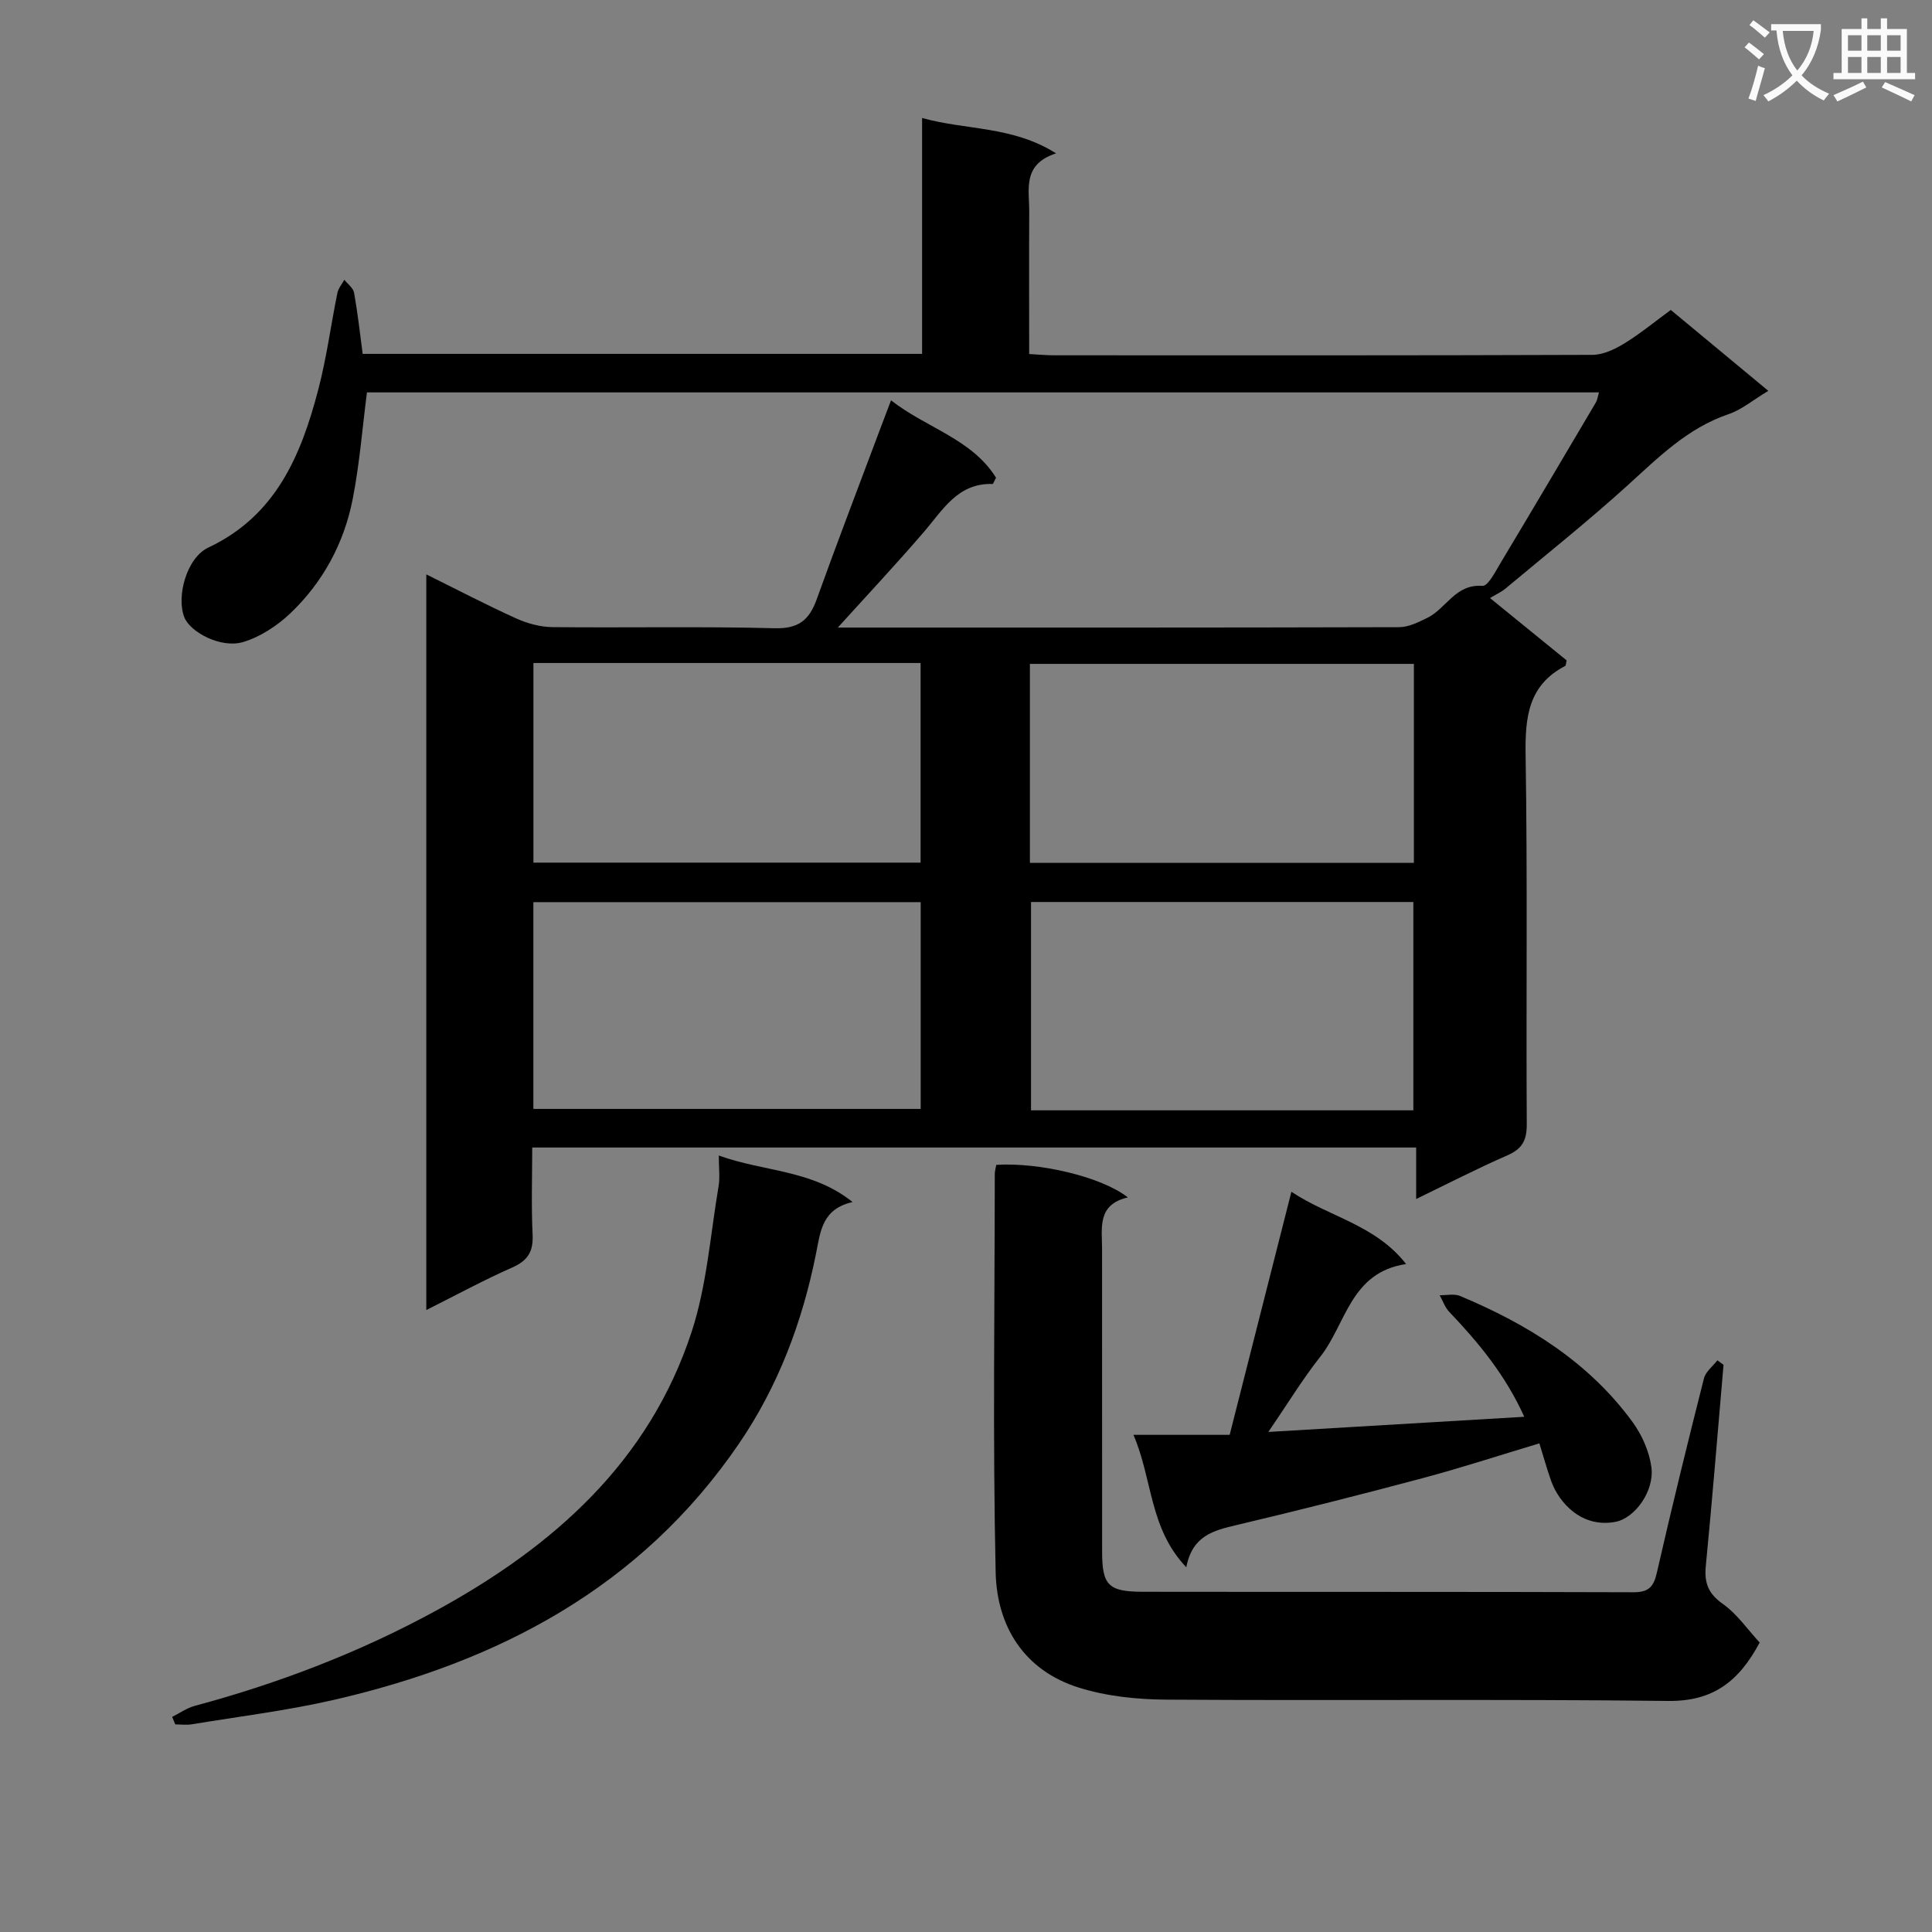 <svg enable-background="new 0 0 400 400" viewBox="0 0 400 400" xmlns="http://www.w3.org/2000/svg"><rect x="0" y="0" width="400" height="400" fill="#808080" stroke="none"/><path d="m362.1 8.8c1.1.8 2.1 1.6 3.1 2.4l-1 1.1c-1.3-1.1-2.3-2-3-2.5zm1.9 4.8c.5.2.9.4 1.4.5-.6 2.3-1.3 4.5-1.9 6.8l-1.5-.5c.8-2.1 1.4-4.3 2-6.8zm-1-9.4c1.3.9 2.4 1.8 3.4 2.5l-1 1.1c-1.4-1.2-2.4-2.1-3.2-2.6zm3.7 2.2v-1.4h10.3v1.2c-.5 3.6-1.8 6.8-4 9.4 1.5 1.6 3.4 2.8 5.7 3.8-.3.4-.7.8-1.1 1.4-2.3-1.1-4.1-2.5-5.6-4.1-1.6 1.6-3.6 3.1-5.9 4.3-.3-.5-.7-.9-1-1.3 2.4-1.1 4.4-2.5 6-4.1-1.9-2.5-3-5.6-3.3-9.3h-1.1zm8.8 0h-6.4c.3 3.3 1.3 6 3 8.2 2-2.3 3.1-5.1 3.4-8.2z" fill="#fafafb"/><path d="m385.3 3.8h1.3v2.2h2.8v-2.2h1.3v2.2h4.1v9.1h1.7v1.3h-16.9v-1.3h1.7v-9.1h4.1v-2.2zm.4 13.1.7 1.2c-1.8.9-3.8 1.9-6 2.9-.2-.4-.5-.8-.8-1.3 2.3-1 4.3-1.9 6.1-2.8zm-3.1-6.4h2.8v-3.2h-2.8zm0 4.6h2.8v-3.3h-2.8zm4-4.6h2.8v-3.2h-2.8zm0 4.6h2.8v-3.3h-2.8zm3.7 1.9c2.1.9 4.1 1.8 6.1 2.7l-.7 1.3c-2.2-1.1-4.2-2-6.1-2.9zm3.2-9.7h-2.8v3.2h2.8zm-2.8 7.8h2.8v-3.3h-2.8z" fill="#fafafb"/><g fill="#010000"><path d="m173.46 129.93h1.76c38.16 0 76.32.03 114.48-.08 1.95-.01 4-1.04 5.83-1.94 3.9-1.91 5.8-7.05 11.4-6.61 1.16.09 2.74-3.08 3.85-4.92 6.59-10.98 13.1-22.01 19.62-33.04.31-.52.38-1.18.65-2.1-85.27 0-170.18 0-255.08 0-.94 7.34-1.52 14.75-2.93 22-1.78 9.16-6.14 17.27-12.91 23.72-2.74 2.61-6.27 4.92-9.84 5.98-4.49 1.33-10.87-2-12.12-5.12-1.71-4.29.47-12.34 4.96-14.45 14.01-6.6 19.21-19.11 22.77-32.73 1.72-6.56 2.6-13.34 3.96-20.01.2-.96.94-1.81 1.43-2.71.7.89 1.84 1.71 2.02 2.69.75 4.2 1.22 8.46 1.78 12.66h115.82c0-16.21 0-32.13 0-48.84 9.25 2.57 18.66 1.61 27.74 7.32-7.06 2.28-5.53 7.5-5.56 12.12-.05 9.65-.01 19.31-.01 29.43 1.9.1 3.52.26 5.14.26 37.16.01 74.32.05 111.48-.09 2.21-.01 4.62-1.15 6.58-2.35 3.24-1.98 6.2-4.43 9.64-6.95 6.48 5.38 13.07 10.85 20.19 16.75-3.17 1.9-5.52 3.91-8.24 4.83-8.51 2.89-14.54 8.98-20.96 14.8-8.14 7.37-16.74 14.23-25.17 21.27-.88.74-1.97 1.23-3.25 2 5.94 4.83 10.95 8.91 15.86 12.9-.14.59-.12 1.06-.3 1.16-7.63 3.97-8.31 10.59-8.19 18.39.41 25.49.09 50.99.24 76.48.02 3.32-.92 5.1-3.99 6.44-6.21 2.71-12.24 5.82-18.91 9.05 0-3.79 0-7.02 0-10.66-60.98 0-121.53 0-183.01 0 0 5.89-.21 11.98.08 18.04.17 3.51-.99 5.38-4.23 6.81-5.89 2.59-11.57 5.69-17.78 8.8 0-51.01 0-101.36 0-152.31 6.44 3.18 12.43 6.32 18.59 9.11 2.33 1.05 5.03 1.79 7.56 1.81 15.33.16 30.67-.17 45.99.23 4.96.13 7.16-1.72 8.7-6.02 4.27-11.88 8.8-23.67 13.23-35.5.64-1.7 1.29-3.4 2.15-5.67 7.29 5.73 16.71 7.96 21.74 16.03-.42.77-.58 1.29-.72 1.29-7.23-.21-10.29 5.38-14.23 9.95-5.87 6.82-12.01 13.37-17.81 19.78zm-63.03 99.66h80.19c0-14.5 0-28.58 0-42.81-26.89 0-53.46 0-80.19 0zm182.19.29c0-14.68 0-28.89 0-43.13-26.64 0-52.9 0-79.16 0v43.13zm-182.18-92.61v41.33h80.16c0-13.98 0-27.55 0-41.33-26.76 0-53.19 0-80.16 0zm102.79 41.38h79.5c0-13.94 0-27.52 0-41.2-26.63 0-52.99 0-79.5 0z"/><path d="m364.32 340.07c-4.31 8.1-9.7 12.19-18.89 12.09-34.66-.4-69.33-.04-103.99-.27-6.05-.04-12.35-.69-18.08-2.49-11.34-3.55-16.97-12.69-17.22-23.86-.61-27.48-.2-54.99-.18-82.49 0-.64.21-1.28.31-1.88 8.98-.55 21.8 2.48 27.24 6.74-6.41 1.49-5.34 6.31-5.34 10.73.01 20.83 0 41.66.01 62.49 0 7.09 1.23 8.42 8.5 8.43 33.83.05 67.66-.02 101.49.1 3.21.01 4.21-1.15 4.88-4.11 3.06-13.43 6.35-26.81 9.73-40.16.35-1.4 1.83-2.51 2.79-3.75.42.31.85.62 1.27.93-1.2 13.88-2.32 27.77-3.67 41.63-.34 3.49.48 5.73 3.52 7.87 2.99 2.12 5.18 5.36 7.63 8z"/><path d="m267.37 246.74c7.79 5.22 17.33 6.77 23.75 14.97-11.54 1.7-12.42 12.41-17.76 19.17-3.69 4.67-6.8 9.8-10.76 15.59 17.92-1.06 35.1-2.08 52.99-3.14-3.95-8.69-9.48-15.37-15.53-21.71-.89-.93-1.34-2.29-1.99-3.46 1.42.03 3.01-.35 4.23.16 13.98 5.85 26.63 13.66 35.72 26.12 1.94 2.66 3.44 6.07 3.88 9.3.68 5.06-3.5 10.58-7.38 11.33-7.03 1.37-11.76-3.93-13.38-8.48-.87-2.46-1.57-4.98-2.43-7.76-8.38 2.52-16.23 5.09-24.19 7.21-12.81 3.42-25.66 6.67-38.56 9.72-4.71 1.12-9.1 2.17-10.35 8.73-7.69-8.08-6.95-18.14-10.94-27.42h19.92c4.31-16.97 8.49-33.42 12.78-50.33z"/><path d="m35.64 355.46c1.56-.77 3.04-1.84 4.69-2.28 17.41-4.68 34.14-11.08 49.96-19.72 24.19-13.21 44.07-30.71 52.91-57.73 3.15-9.64 3.87-20.08 5.58-30.17.3-1.75.04-3.6.04-6.32 9.44 3.41 19.29 2.89 27.7 9.63-6.31 1.44-6.64 6.01-7.58 10.72-2.82 14.09-7.81 27.41-15.99 39.37-20.33 29.73-49.77 45.15-83.87 52.99-9.67 2.22-19.58 3.43-29.39 5.05-1.1.18-2.26.02-3.4.02-.21-.52-.43-1.04-.65-1.56z"/></g></svg>
